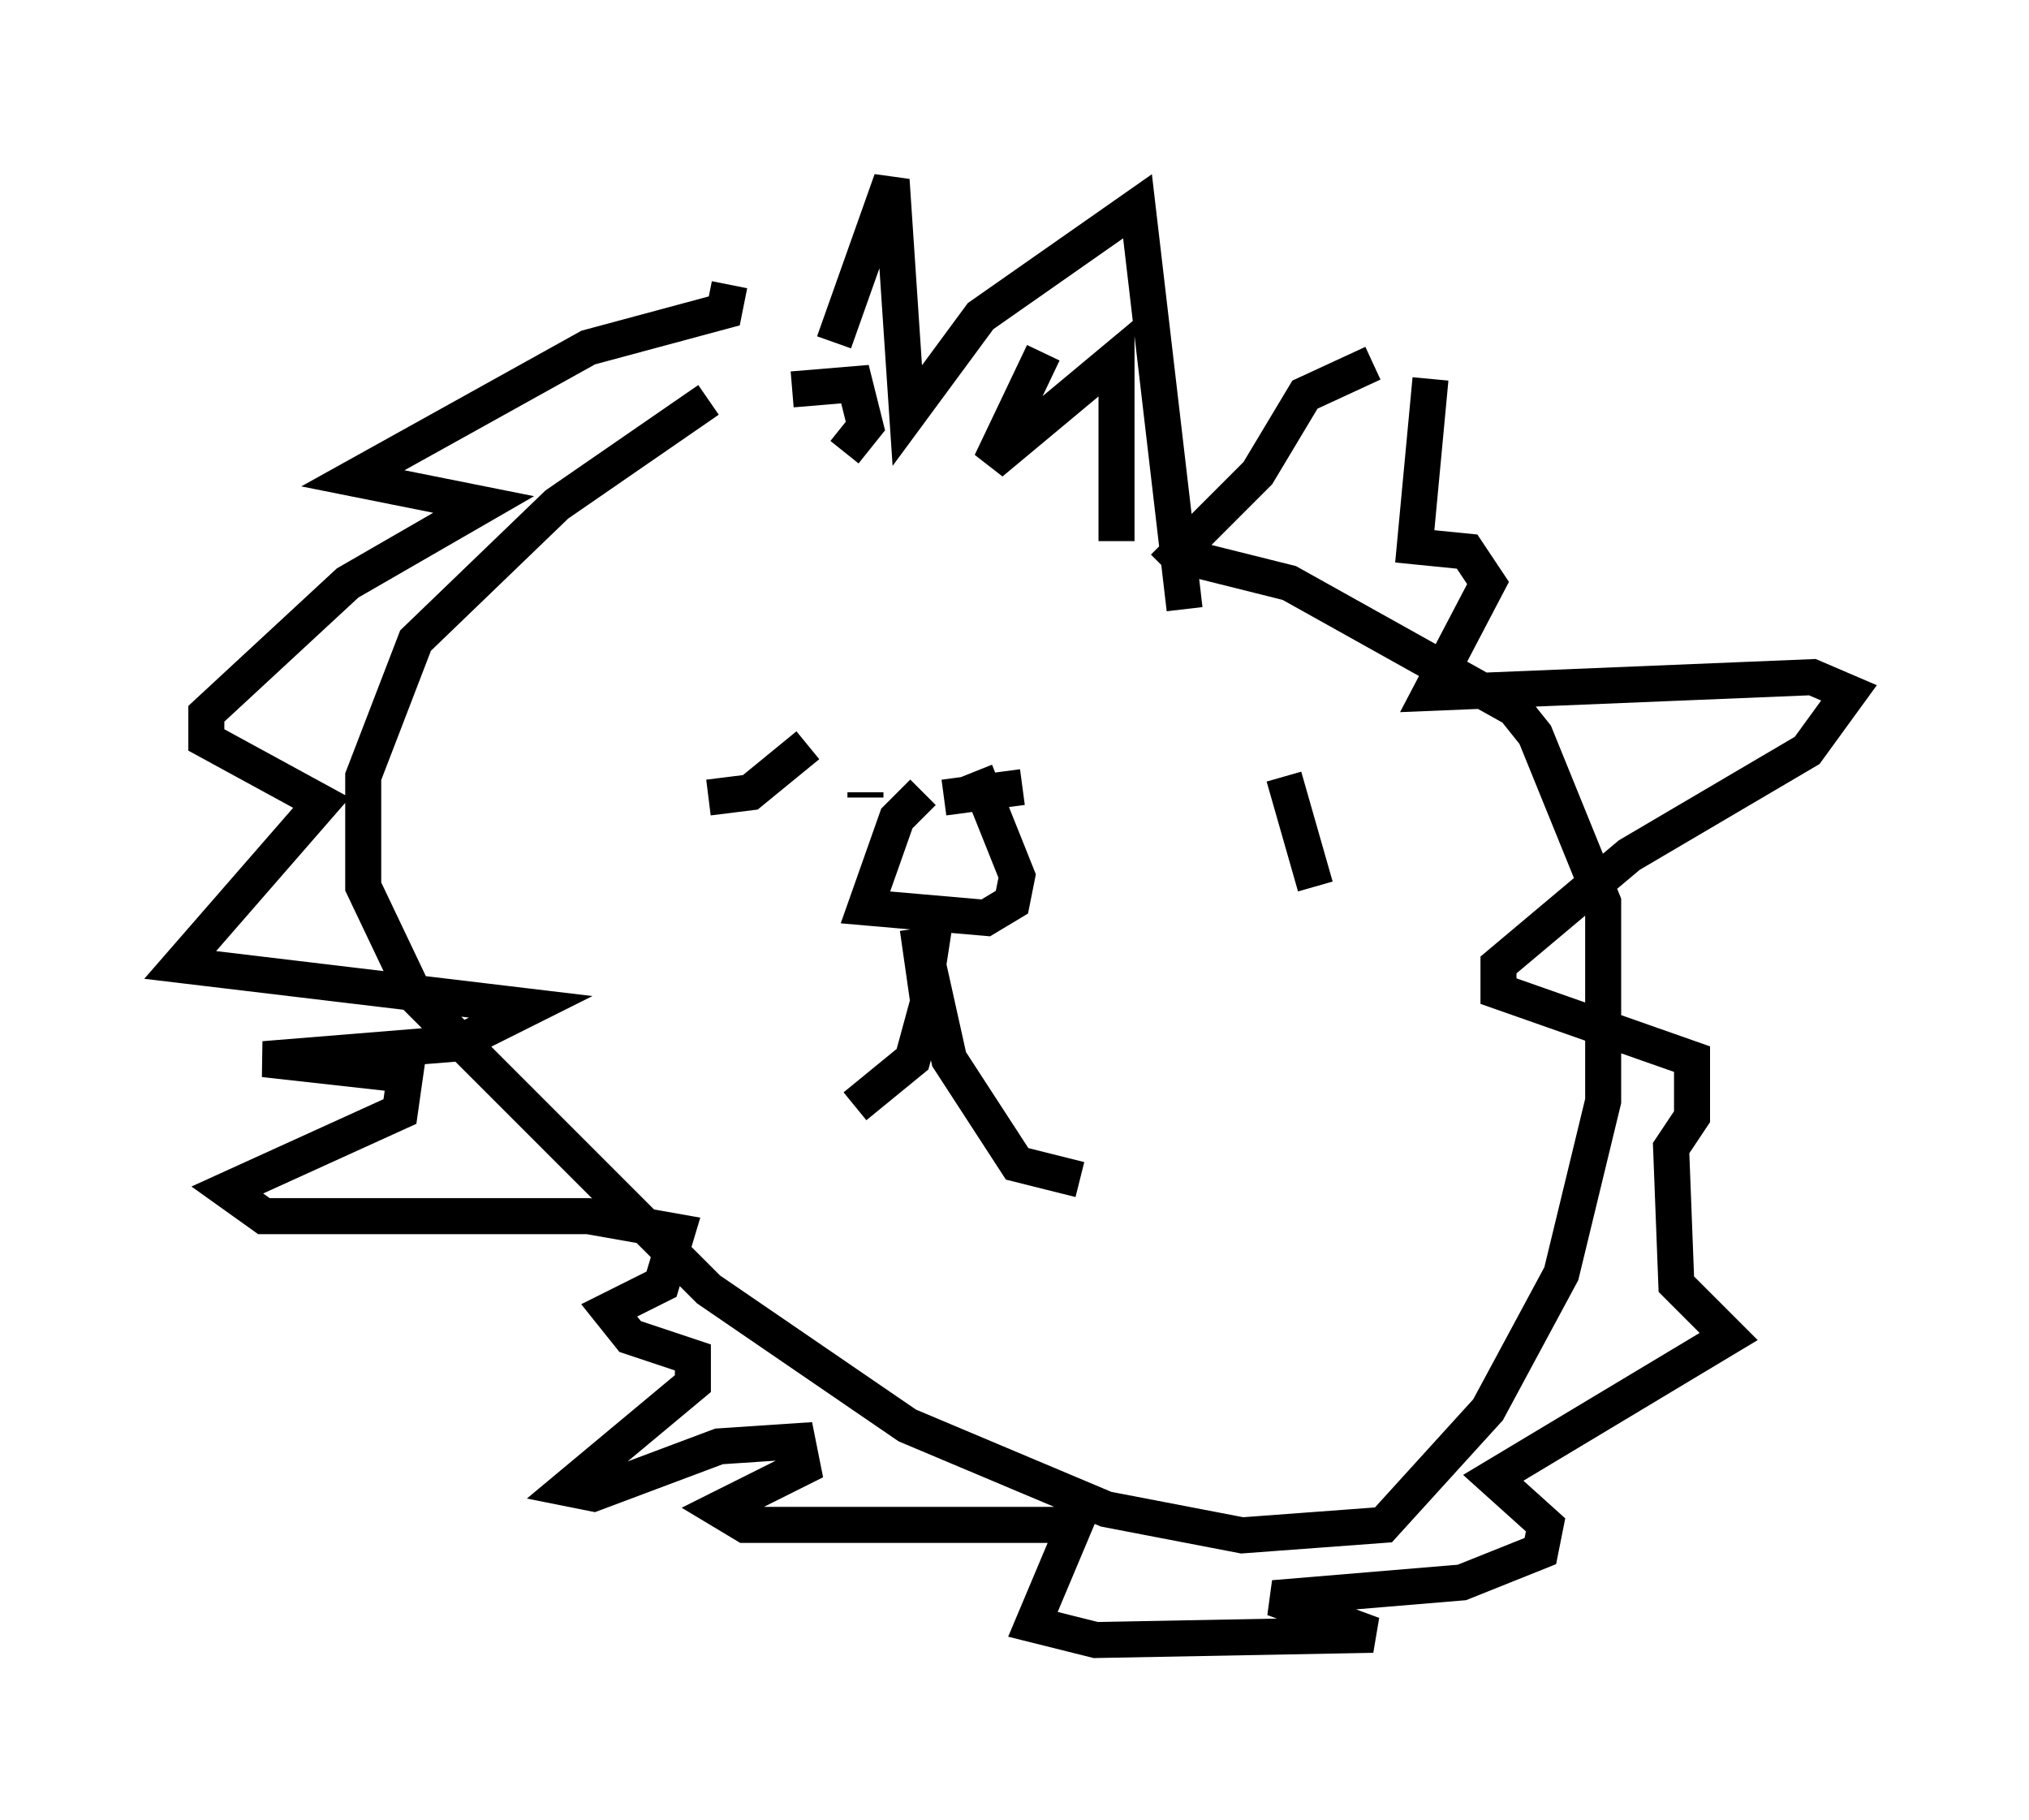 <?xml version="1.0" encoding="utf-8" ?>
<svg baseProfile="full" height="50.525" version="1.1" width="56.335" xmlns="http://www.w3.org/2000/svg" xmlns:ev="http://www.w3.org/2001/xml-events" xmlns:xlink="http://www.w3.org/1999/xlink"><defs /><rect fill="white" height="50.525" width="56.335" x="0" y="0" /><path d="M20.397, 12.263 m2.76, -2.76 l1.598, -4.503 0.436, 6.536 l2.034, -2.76 4.358, -3.05 l1.307, 11.184 m-13.218, -5.81 l-4.212, 2.905 -3.922, 3.777 l-1.453, 3.777 0.0, 3.05 l1.453, 3.05 8.134, 8.134 l5.52, 3.777 5.52, 2.324 l3.777, 0.726 3.922, -0.291 l2.905, -3.196 2.034, -3.777 l1.162, -4.793 0.0, -5.52 l-1.888, -4.648 -0.581, -0.726 l-6.246, -3.486 -2.905, -0.726 m-12.637, -7.553 l-0.145, 0.726 -3.777, 1.017 l-6.536, 3.631 3.631, 0.726 l-3.777, 2.179 -3.922, 3.631 l0.0, 0.726 3.196, 1.743 l-3.922, 4.503 9.732, 1.162 l-2.034, 1.017 -5.374, 0.436 l3.922, 0.436 -0.145, 1.017 l-4.793, 2.179 1.017, 0.726 l9.006, 0.0 2.469, 0.436 l-0.436, 1.453 -1.453, 0.726 l0.581, 0.726 1.743, 0.581 l0.0, 0.726 -3.486, 2.905 l0.726, 0.145 3.486, -1.307 l2.179, -0.145 0.145, 0.726 l-2.324, 1.162 0.726, 0.436 l9.151, 0.0 -1.162, 2.76 l1.743, 0.436 7.698, -0.145 l-2.76, -1.017 5.229, -0.436 l2.179, -0.872 0.145, -0.726 l-1.453, -1.307 6.536, -3.922 l-1.453, -1.453 -0.145, -3.777 l0.581, -0.872 0.0, -1.598 l-5.374, -1.888 0.0, -0.726 l3.631, -3.05 4.939, -2.905 l1.162, -1.598 -1.017, -0.436 l-10.603, 0.436 1.598, -3.05 l-0.581, -0.872 -1.453, -0.145 l0.436, -4.648 m-1.598, -0.436 l-1.888, 0.872 -1.307, 2.179 l-2.615, 2.615 m-6.101, 6.391 l2.179, -0.291 m-4.358, 0.145 l0.0, 0.145 m1.598, -0.145 l-0.726, 0.726 -0.872, 2.469 l3.341, 0.291 0.726, -0.436 l0.145, -0.726 -1.162, -2.905 m-1.598, 4.358 l0.291, 2.034 -0.436, 1.598 l-1.598, 1.307 m2.324, -5.81 l-0.291, 1.888 0.581, 2.615 l1.888, 2.905 1.743, 0.436 m-7.553, -12.056 l-1.598, 1.307 -1.162, 0.145 m15.978, -0.581 l0.872, 3.05 m-7.553, -14.816 l-1.453, 3.05 3.486, -2.905 l0.0, 5.084 m-9.006, -4.212 l1.743, -0.145 0.291, 1.162 l-0.581, 0.726 " fill="none" stroke="black" stroke-width="1" /></svg>